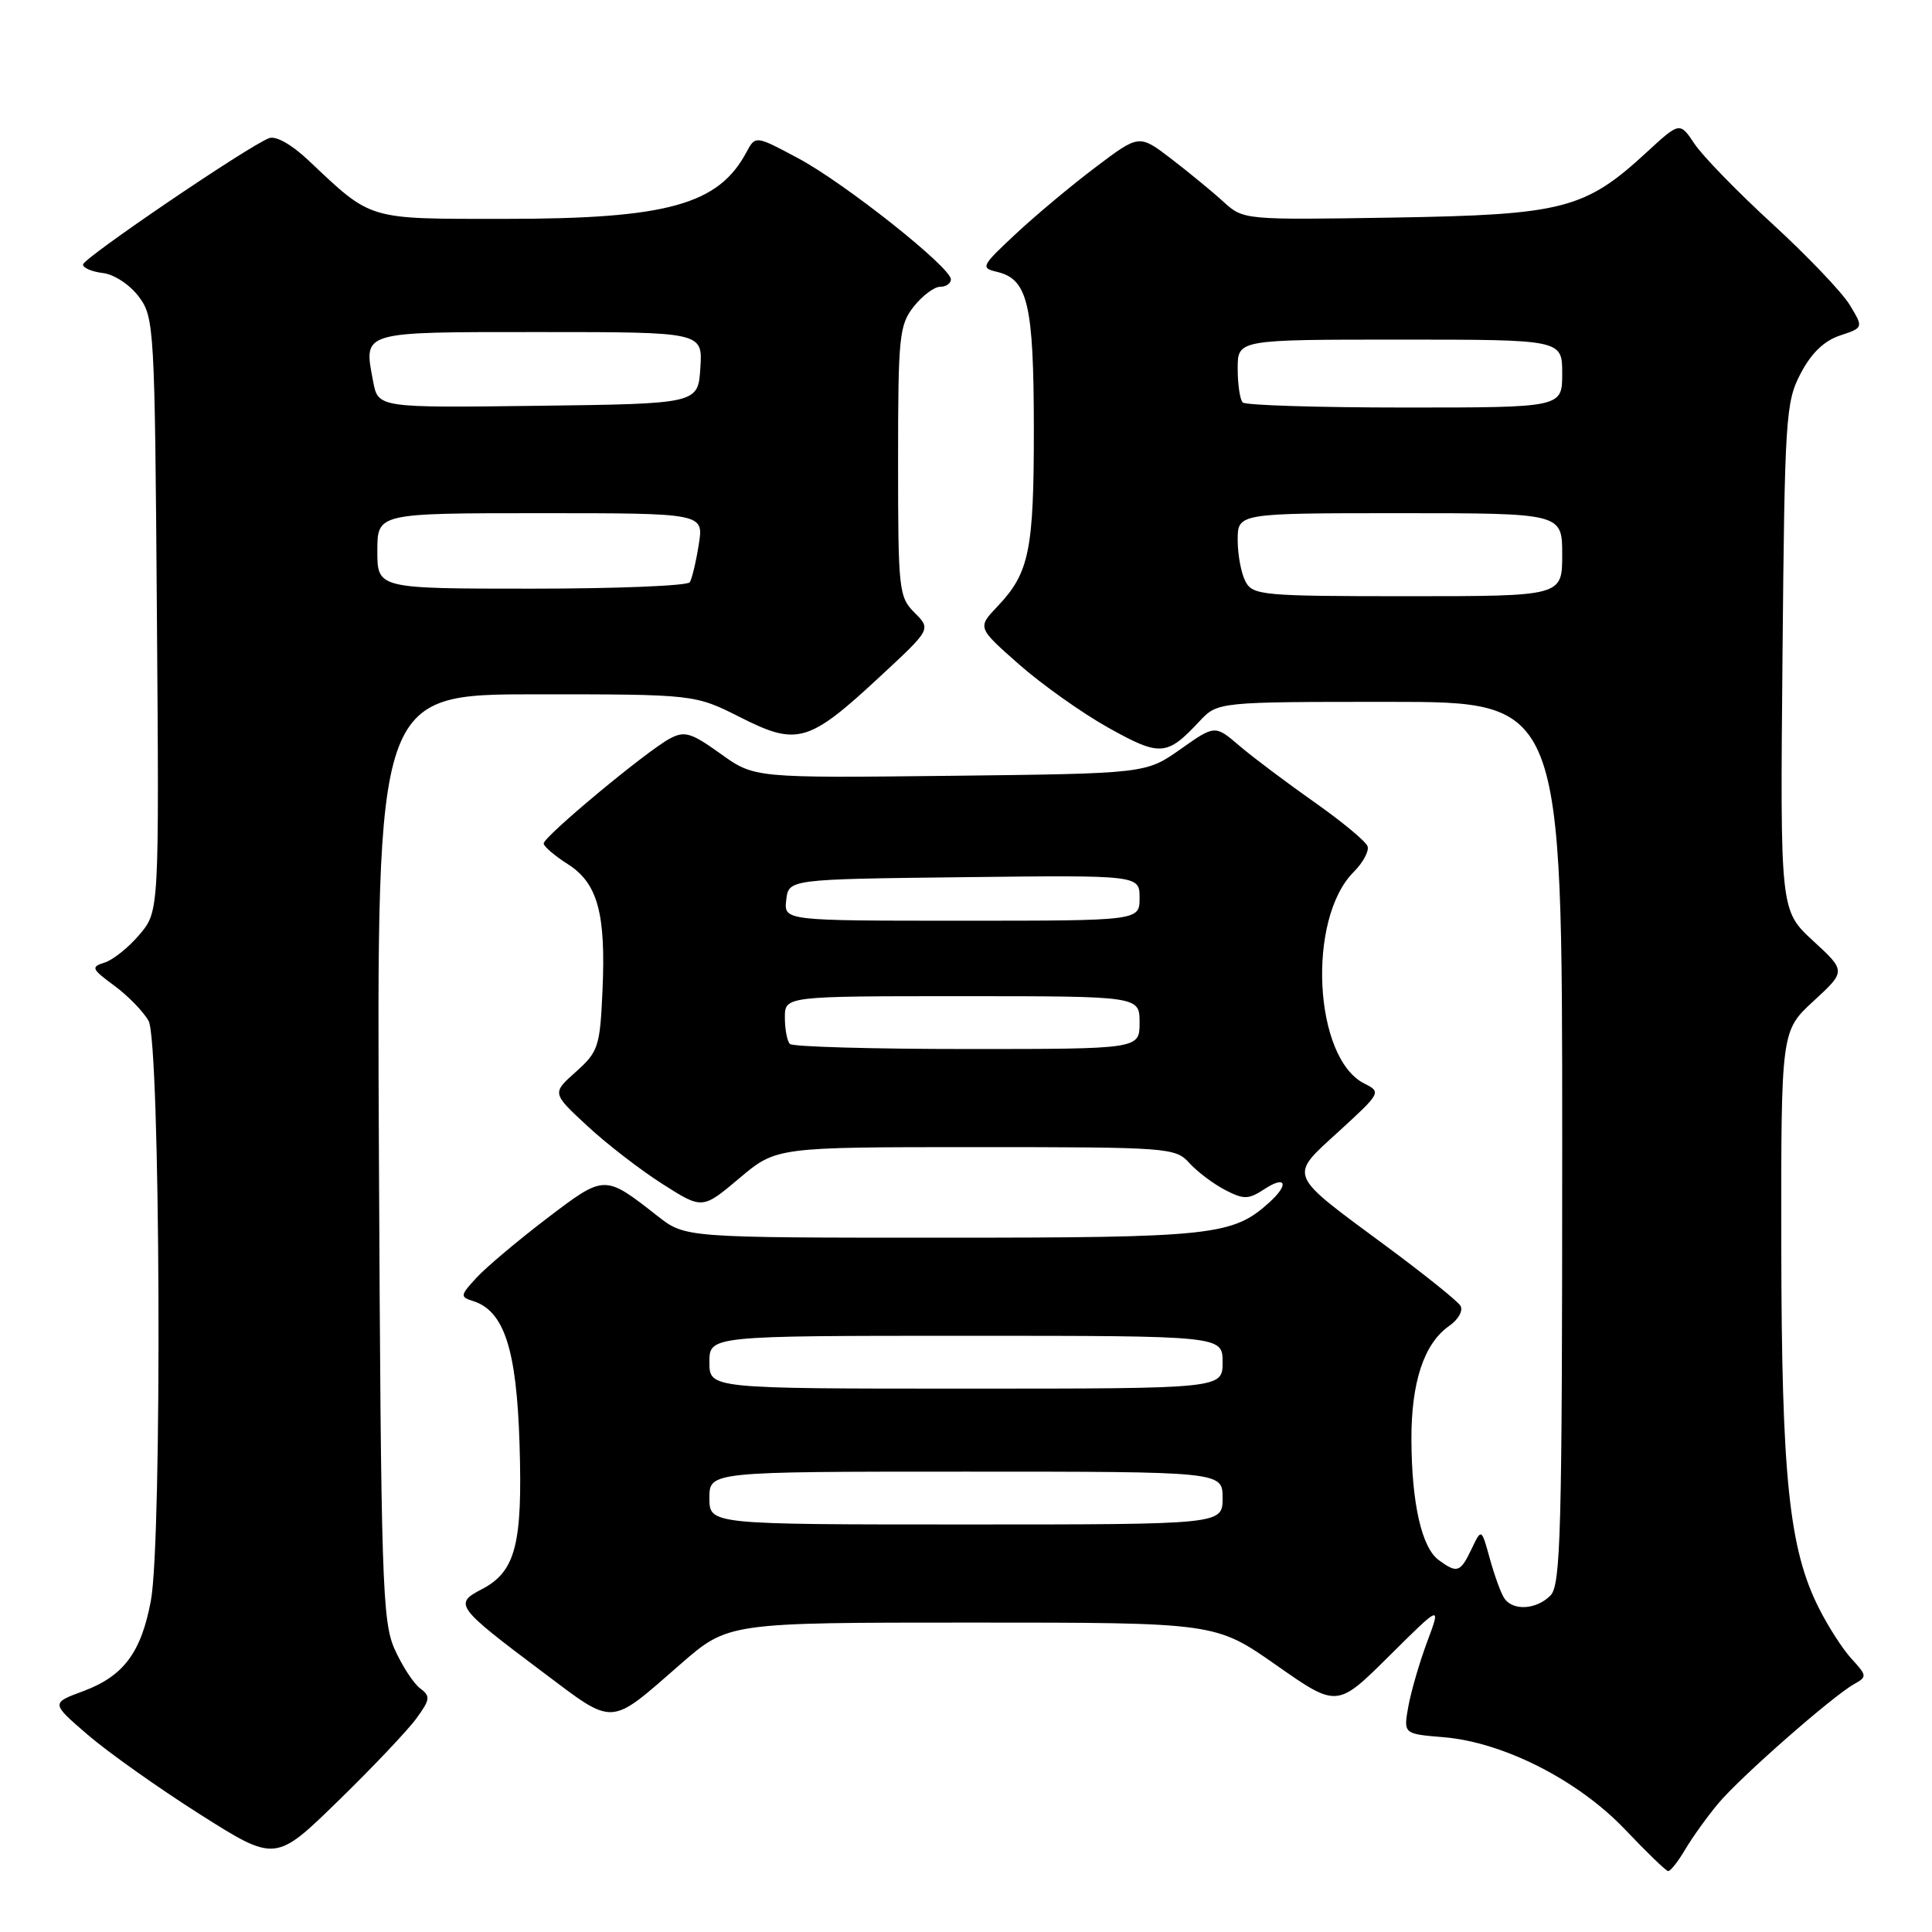 <?xml version="1.0" encoding="UTF-8" standalone="no"?>
<!DOCTYPE svg PUBLIC "-//W3C//DTD SVG 1.1//EN" "http://www.w3.org/Graphics/SVG/1.1/DTD/svg11.dtd" >
<svg xmlns="http://www.w3.org/2000/svg" xmlns:xlink="http://www.w3.org/1999/xlink" version="1.1" viewBox="0 0 256 256">
 <g >
 <path fill="currentColor"
d=" M 223.32 245.03 C 224.29 243.40 226.26 240.65 227.72 238.92 C 230.65 235.43 242.79 224.78 245.65 223.17 C 247.41 222.19 247.40 222.05 245.36 219.82 C 244.18 218.55 242.22 215.50 241.00 213.06 C 237.05 205.21 236.07 195.71 236.03 165.06 C 236.00 136.61 236.00 136.61 240.30 132.65 C 244.61 128.68 244.61 128.68 240.24 124.66 C 235.88 120.64 235.88 120.64 236.19 87.07 C 236.48 55.31 236.61 53.28 238.59 49.50 C 239.99 46.81 241.70 45.16 243.80 44.46 C 246.93 43.42 246.93 43.42 245.09 40.39 C 244.08 38.73 239.48 33.91 234.88 29.69 C 230.27 25.47 225.62 20.69 224.54 19.07 C 222.58 16.14 222.58 16.14 218.21 20.16 C 210.01 27.72 207.15 28.46 184.63 28.83 C 164.85 29.15 164.76 29.14 162.13 26.75 C 160.69 25.43 157.58 22.88 155.23 21.07 C 150.95 17.79 150.95 17.79 145.23 22.11 C 142.08 24.48 137.31 28.46 134.64 30.95 C 130.01 35.27 129.89 35.50 132.13 36.03 C 136.19 36.99 136.97 40.31 136.99 56.68 C 137.00 72.91 136.40 75.90 132.19 80.33 C 129.50 83.16 129.50 83.16 135.00 88.01 C 138.03 90.68 143.36 94.47 146.85 96.42 C 153.73 100.26 154.62 100.20 158.92 95.59 C 161.35 93.00 161.35 93.00 184.17 93.00 C 207.00 93.00 207.00 93.00 207.00 151.43 C 207.00 203.21 206.82 210.04 205.43 211.43 C 203.54 213.31 200.43 213.48 199.31 211.75 C 198.86 211.07 198.01 208.70 197.40 206.50 C 196.30 202.50 196.30 202.50 194.99 205.25 C 193.50 208.37 193.08 208.51 190.64 206.72 C 188.38 205.07 187.05 199.21 187.02 190.72 C 187.00 183.14 188.69 178.03 192.00 175.71 C 193.25 174.84 193.91 173.66 193.51 173.01 C 193.12 172.38 188.68 168.82 183.65 165.10 C 170.45 155.34 170.73 156.02 177.44 149.88 C 182.97 144.82 183.04 144.70 180.79 143.58 C 174.08 140.24 173.14 121.77 179.37 115.54 C 180.60 114.31 181.43 112.78 181.21 112.14 C 181.00 111.50 177.83 108.87 174.16 106.29 C 170.50 103.71 166.03 100.36 164.24 98.83 C 160.99 96.05 160.99 96.05 156.41 99.28 C 151.84 102.50 151.84 102.50 125.90 102.80 C 99.96 103.09 99.96 103.09 95.48 99.88 C 91.57 97.07 90.71 96.82 88.75 97.87 C 85.62 99.55 71.99 110.89 72.04 111.77 C 72.06 112.17 73.50 113.40 75.23 114.50 C 79.20 117.02 80.30 121.03 79.83 131.34 C 79.50 138.69 79.28 139.36 76.31 142.02 C 73.13 144.85 73.13 144.85 77.82 149.19 C 80.39 151.58 84.88 155.04 87.79 156.89 C 93.07 160.25 93.07 160.25 97.96 156.13 C 102.86 152.00 102.86 152.00 129.27 152.00 C 154.85 152.00 155.75 152.07 157.59 154.10 C 158.64 155.26 160.77 156.86 162.32 157.67 C 164.83 158.97 165.43 158.95 167.58 157.54 C 170.39 155.70 170.84 156.93 168.21 159.31 C 163.34 163.72 160.75 164.00 124.93 164.00 C 90.79 164.00 90.79 164.00 87.14 161.14 C 80.07 155.60 80.15 155.60 72.46 161.45 C 68.63 164.37 64.45 167.89 63.16 169.28 C 60.96 171.66 60.94 171.85 62.70 172.40 C 66.80 173.71 68.45 178.77 68.84 191.29 C 69.26 204.67 68.32 208.27 63.79 210.61 C 60.12 212.51 60.46 212.96 71.85 221.51 C 81.55 228.79 80.61 228.84 90.18 220.50 C 96.49 215.00 96.49 215.00 128.77 215.00 C 161.06 215.00 161.06 215.00 169.11 220.64 C 177.17 226.28 177.17 226.28 184.06 219.44 C 190.96 212.59 190.96 212.59 189.11 217.54 C 188.09 220.27 186.97 224.13 186.61 226.12 C 185.96 229.75 185.96 229.75 191.29 230.19 C 199.21 230.85 209.12 235.89 215.32 242.41 C 218.17 245.41 220.74 247.90 221.03 247.93 C 221.33 247.97 222.36 246.66 223.32 245.03 Z  M 55.18 227.69 C 57.02 225.16 57.06 224.76 55.64 223.69 C 54.78 223.04 53.26 220.70 52.28 218.50 C 50.65 214.83 50.48 209.46 50.21 153.25 C 49.91 92.00 49.91 92.00 70.99 92.00 C 92.06 92.00 92.06 92.00 98.14 95.07 C 105.67 98.87 107.16 98.43 116.71 89.55 C 123.37 83.37 123.37 83.37 121.18 81.18 C 119.10 79.10 119.00 78.17 119.00 61.13 C 119.00 44.58 119.15 43.08 121.07 40.63 C 122.21 39.19 123.79 38.00 124.57 38.00 C 125.36 38.00 126.00 37.56 126.00 37.02 C 126.00 35.43 111.96 24.29 105.80 20.99 C 100.10 17.94 100.10 17.94 98.90 20.18 C 95.19 27.12 88.40 29.00 66.95 29.00 C 48.48 29.00 49.38 29.27 40.82 21.20 C 38.63 19.14 36.54 17.96 35.65 18.31 C 32.86 19.37 11.00 34.23 11.00 35.05 C 11.00 35.50 12.19 36.01 13.65 36.18 C 15.14 36.36 17.22 37.74 18.40 39.32 C 20.44 42.06 20.51 43.33 20.79 81.44 C 21.09 120.74 21.09 120.74 18.50 123.82 C 17.08 125.51 15.00 127.18 13.88 127.54 C 12.01 128.13 12.11 128.37 15.16 130.62 C 16.97 131.95 19.01 134.05 19.69 135.28 C 21.25 138.08 21.51 204.01 19.99 212.11 C 18.70 218.99 16.37 222.10 11.02 224.09 C 6.75 225.67 6.75 225.67 11.63 229.87 C 14.31 232.18 21.00 236.92 26.50 240.41 C 36.50 246.74 36.50 246.74 44.82 238.62 C 49.40 234.16 54.06 229.24 55.18 227.69 Z  M 94.00 198.50 C 94.00 195.00 94.00 195.00 128.00 195.00 C 162.00 195.00 162.00 195.00 162.00 198.50 C 162.00 202.00 162.00 202.00 128.00 202.00 C 94.00 202.00 94.00 202.00 94.00 198.50 Z  M 94.00 180.50 C 94.00 177.00 94.00 177.00 128.00 177.00 C 162.00 177.00 162.00 177.00 162.00 180.50 C 162.00 184.00 162.00 184.00 128.00 184.00 C 94.00 184.00 94.00 184.00 94.00 180.50 Z  M 104.67 138.33 C 104.30 137.97 104.00 136.39 104.00 134.83 C 104.00 132.00 104.00 132.00 127.50 132.00 C 151.00 132.00 151.00 132.00 151.00 135.50 C 151.00 139.00 151.00 139.00 128.17 139.00 C 115.61 139.00 105.03 138.70 104.67 138.33 Z  M 104.18 119.25 C 104.50 116.50 104.50 116.50 127.75 116.23 C 151.00 115.96 151.00 115.96 151.00 118.98 C 151.00 122.00 151.00 122.00 127.43 122.00 C 103.87 122.00 103.87 122.00 104.18 119.25 Z  M 165.04 77.07 C 164.47 76.00 164.00 73.53 164.00 71.57 C 164.00 68.00 164.00 68.00 185.50 68.00 C 207.00 68.00 207.00 68.00 207.00 73.50 C 207.00 79.00 207.00 79.00 186.54 79.00 C 167.33 79.00 166.01 78.88 165.04 77.07 Z  M 164.67 53.33 C 164.30 52.97 164.00 50.94 164.00 48.83 C 164.00 45.00 164.00 45.00 185.50 45.00 C 207.00 45.00 207.00 45.00 207.00 49.50 C 207.00 54.00 207.00 54.00 186.17 54.00 C 174.71 54.00 165.03 53.70 164.67 53.33 Z  M 50.00 73.00 C 50.00 68.00 50.00 68.00 71.63 68.00 C 93.26 68.00 93.26 68.00 92.59 72.15 C 92.23 74.44 91.69 76.69 91.40 77.15 C 91.12 77.62 81.68 78.00 70.44 78.00 C 50.00 78.00 50.00 78.00 50.00 73.00 Z  M 49.44 50.53 C 48.18 43.84 47.63 44.00 71.52 44.00 C 93.11 44.00 93.11 44.00 92.80 48.75 C 92.50 53.50 92.50 53.50 71.30 53.77 C 50.10 54.04 50.10 54.04 49.44 50.53 Z "/>
</g>
</svg>